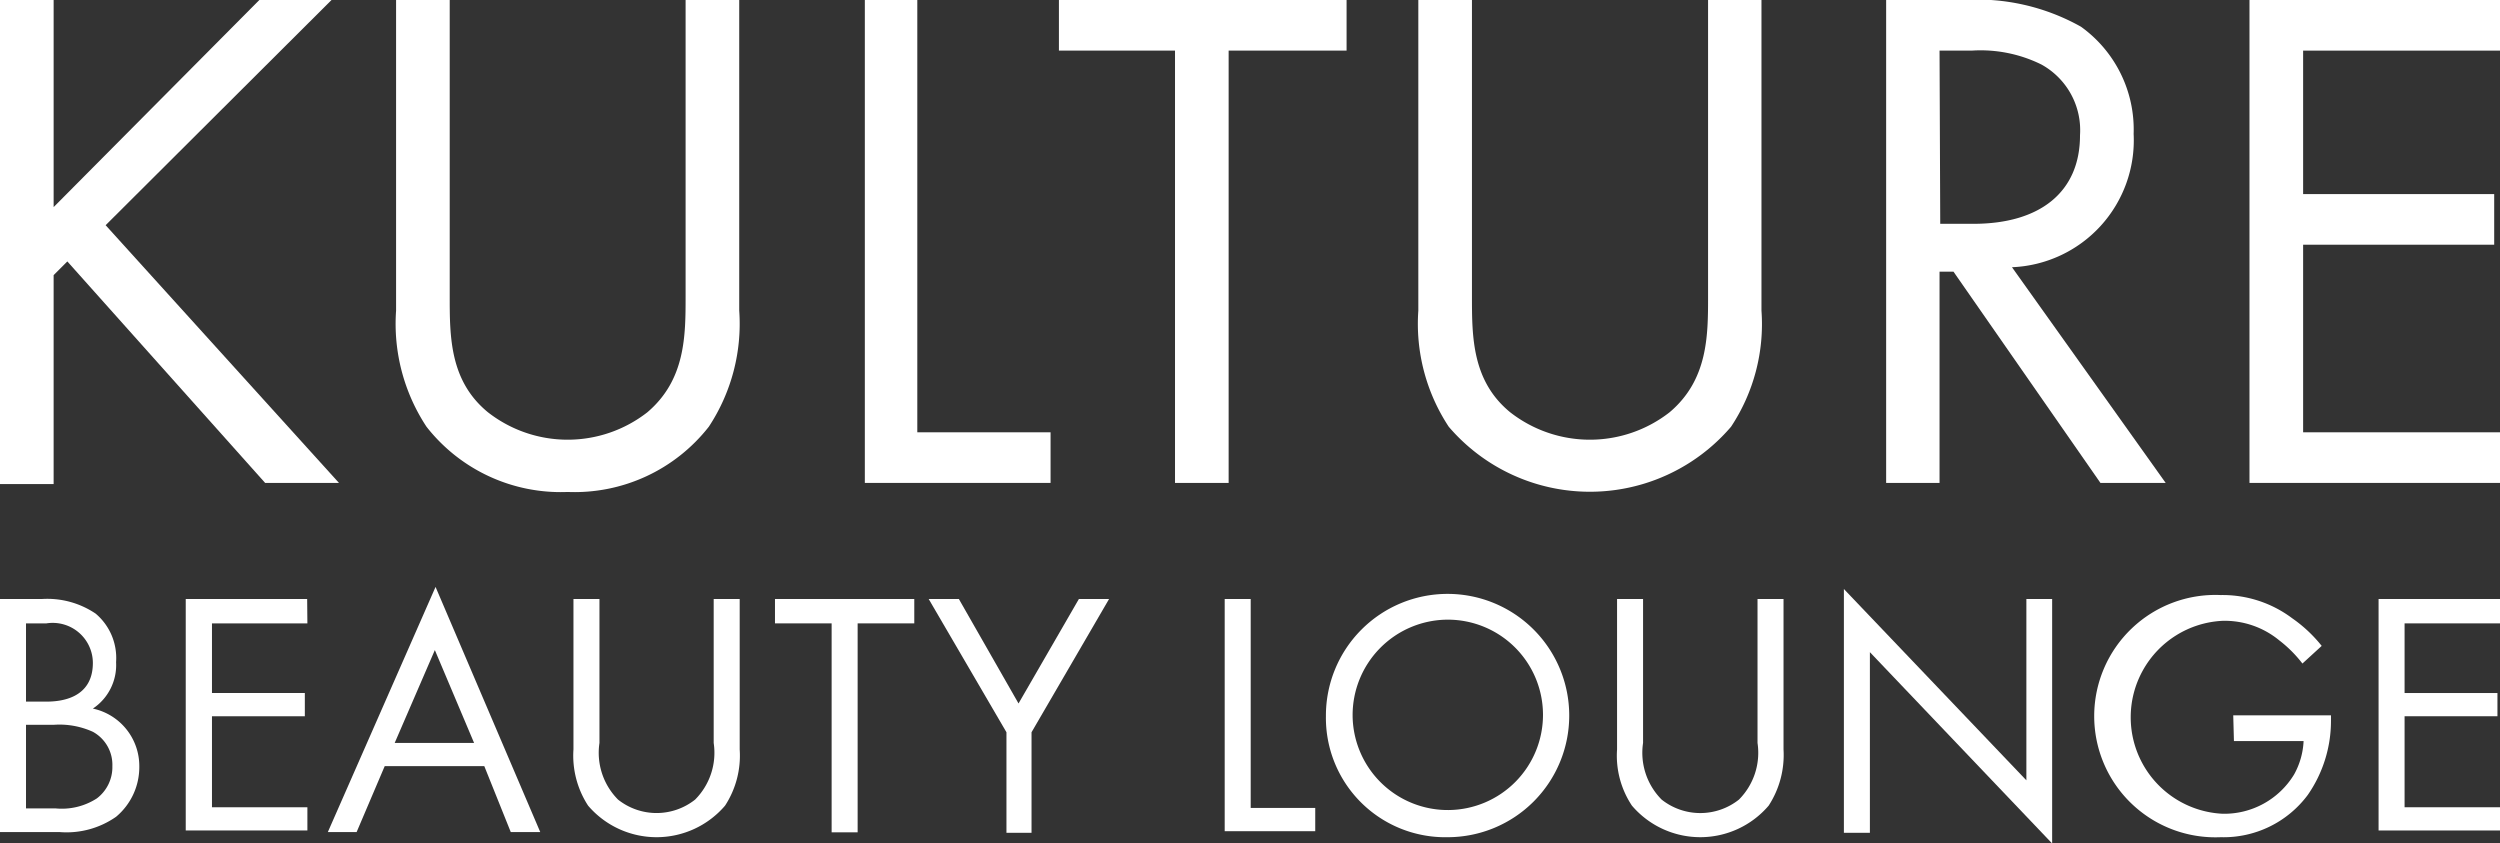 <svg xmlns="http://www.w3.org/2000/svg" viewBox="0 0 107.68 36.33"><rect x="0" y="0" width="107.68" height="36.33" fill="#333333" stroke="none"/><defs><style>.cls-1{fill:#fff;}</style></defs><g id="Layer_2" data-name="Layer 2"><g id="Layer_1-2" data-name="Layer 1"><path class="cls-1" d="M2.31,8.92,11.17,0h3.11L4.55,9.7,14.6,20.8H11.42L2.9,11.26l-.59.59v9H0V0H2.31Z"/><path class="cls-1" d="M19.37,12.76c0,1.74,0,3.65,1.65,5a5.58,5.58,0,0,0,6.86,0c1.65-1.4,1.65-3.31,1.65-5V0h2.31V13.38a8.05,8.05,0,0,1-1.31,5,7.34,7.34,0,0,1-6.08,2.81,7.34,7.34,0,0,1-6.08-2.81,8.05,8.05,0,0,1-1.31-5V0h2.31Z"/><path class="cls-1" d="M39.51,0V18.62h5.74V20.8h-8V0Z"/><path class="cls-1" d="M52.92,2.18V20.8H50.61V2.18h-5V0H58V2.18Z"/><path class="cls-1" d="M63.4,12.76c0,1.74,0,3.65,1.65,5a5.58,5.58,0,0,0,6.86,0c1.66-1.4,1.66-3.31,1.66-5V0h2.3V13.38a8,8,0,0,1-1.31,5,8,8,0,0,1-12.16,0,8.05,8.05,0,0,1-1.31-5V0H63.4Z"/><path class="cls-1" d="M84.57,0a9.13,9.13,0,0,1,5.06,1.15A5.45,5.45,0,0,1,91.9,5.77a5.47,5.47,0,0,1-5.24,5.74l6.62,9.29H90.47l-6.33-9.1h-.6v9.1h-2.3V0Zm-1,9.64H85c2.87,0,4.59-1.37,4.59-3.81a3.23,3.23,0,0,0-1.66-3.05,5.91,5.91,0,0,0-3-.6H83.54Z"/><path class="cls-1" d="M107.68,2.18H99.2V8.36h8.23v2.18H99.2v8.08h8.48V20.8H96.89V0h10.79Z"/><path class="cls-1" d="M1.81,25.8a3.72,3.72,0,0,1,2.31.63A2.5,2.5,0,0,1,5,28.52a2.25,2.25,0,0,1-1,2A2.53,2.53,0,0,1,6,33a2.79,2.79,0,0,1-1,2.18,3.72,3.72,0,0,1-2.42.66H0V25.8Zm-.69,4.42H2c.59,0,2-.12,2-1.67A1.73,1.73,0,0,0,2,26.85H1.12Zm0,4.6H2.4a2.78,2.78,0,0,0,1.77-.43A1.69,1.69,0,0,0,4.84,33,1.62,1.62,0,0,0,4,31.52a3.48,3.48,0,0,0-1.7-.3H1.12Z"/><path class="cls-1" d="M13.24,26.85H9.13v3h4v1h-4v3.92h4.11v1H8V25.8h5.23Z"/><path class="cls-1" d="M20.86,33H16.57l-1.21,2.84H14.12l4.64-10.56,4.51,10.56H22ZM20.42,32l-1.69-4L17,32Z"/><path class="cls-1" d="M25.82,32a2.86,2.86,0,0,0,.8,2.44,2.67,2.67,0,0,0,3.32,0,2.86,2.86,0,0,0,.8-2.44V25.8h1.12v6.48a3.94,3.94,0,0,1-.63,2.42,3.88,3.88,0,0,1-5.9,0,3.94,3.94,0,0,1-.63-2.42V25.8h1.12Z"/><path class="cls-1" d="M36.94,26.85v9H35.82v-9H33.38V25.8h6v1.05Z"/><path class="cls-1" d="M43.35,31.54,40,25.8h1.3l2.57,4.5,2.6-4.5h1.3l-3.34,5.74v4.33H43.35Z"/><path class="cls-1" d="M53.87,25.8v9h2.78v1h-3.9V25.8Z"/><path class="cls-1" d="M57.11,30.84a5.24,5.24,0,1,1,5.24,5.22A5.14,5.14,0,0,1,57.11,30.84Zm1.15,0a4.1,4.1,0,1,0,4.09-4.15A4.11,4.11,0,0,0,58.26,30.84Z"/><path class="cls-1" d="M70.77,32a2.86,2.86,0,0,0,.8,2.44,2.68,2.68,0,0,0,3.33,0A2.86,2.86,0,0,0,75.7,32V25.8h1.12v6.48a4,4,0,0,1-.64,2.42,3.87,3.87,0,0,1-5.89,0,3.88,3.88,0,0,1-.64-2.42V25.8h1.12Z"/><path class="cls-1" d="M79.42,35.87V25.37l7.86,8.24V25.8h1.11V36.33l-7.85-8.24v7.78Z"/><path class="cls-1" d="M96.19,30.81h4.21v.24a5.59,5.59,0,0,1-1,3.19,4.52,4.52,0,0,1-3.75,1.82,5.22,5.22,0,1,1,0-10.43,5,5,0,0,1,3.08,1A6,6,0,0,1,100,27.82l-.83.76a5.43,5.43,0,0,0-1-1,3.7,3.7,0,0,0-2.44-.84,4.16,4.16,0,0,0,0,8.31,3.52,3.52,0,0,0,3.08-1.69,3.25,3.25,0,0,0,.41-1.44h-3Z"/><path class="cls-1" d="M107.68,26.85h-4.11v3h4v1h-4v3.92h4.11v1h-5.23V25.8h5.23Z"/></g></g></svg>